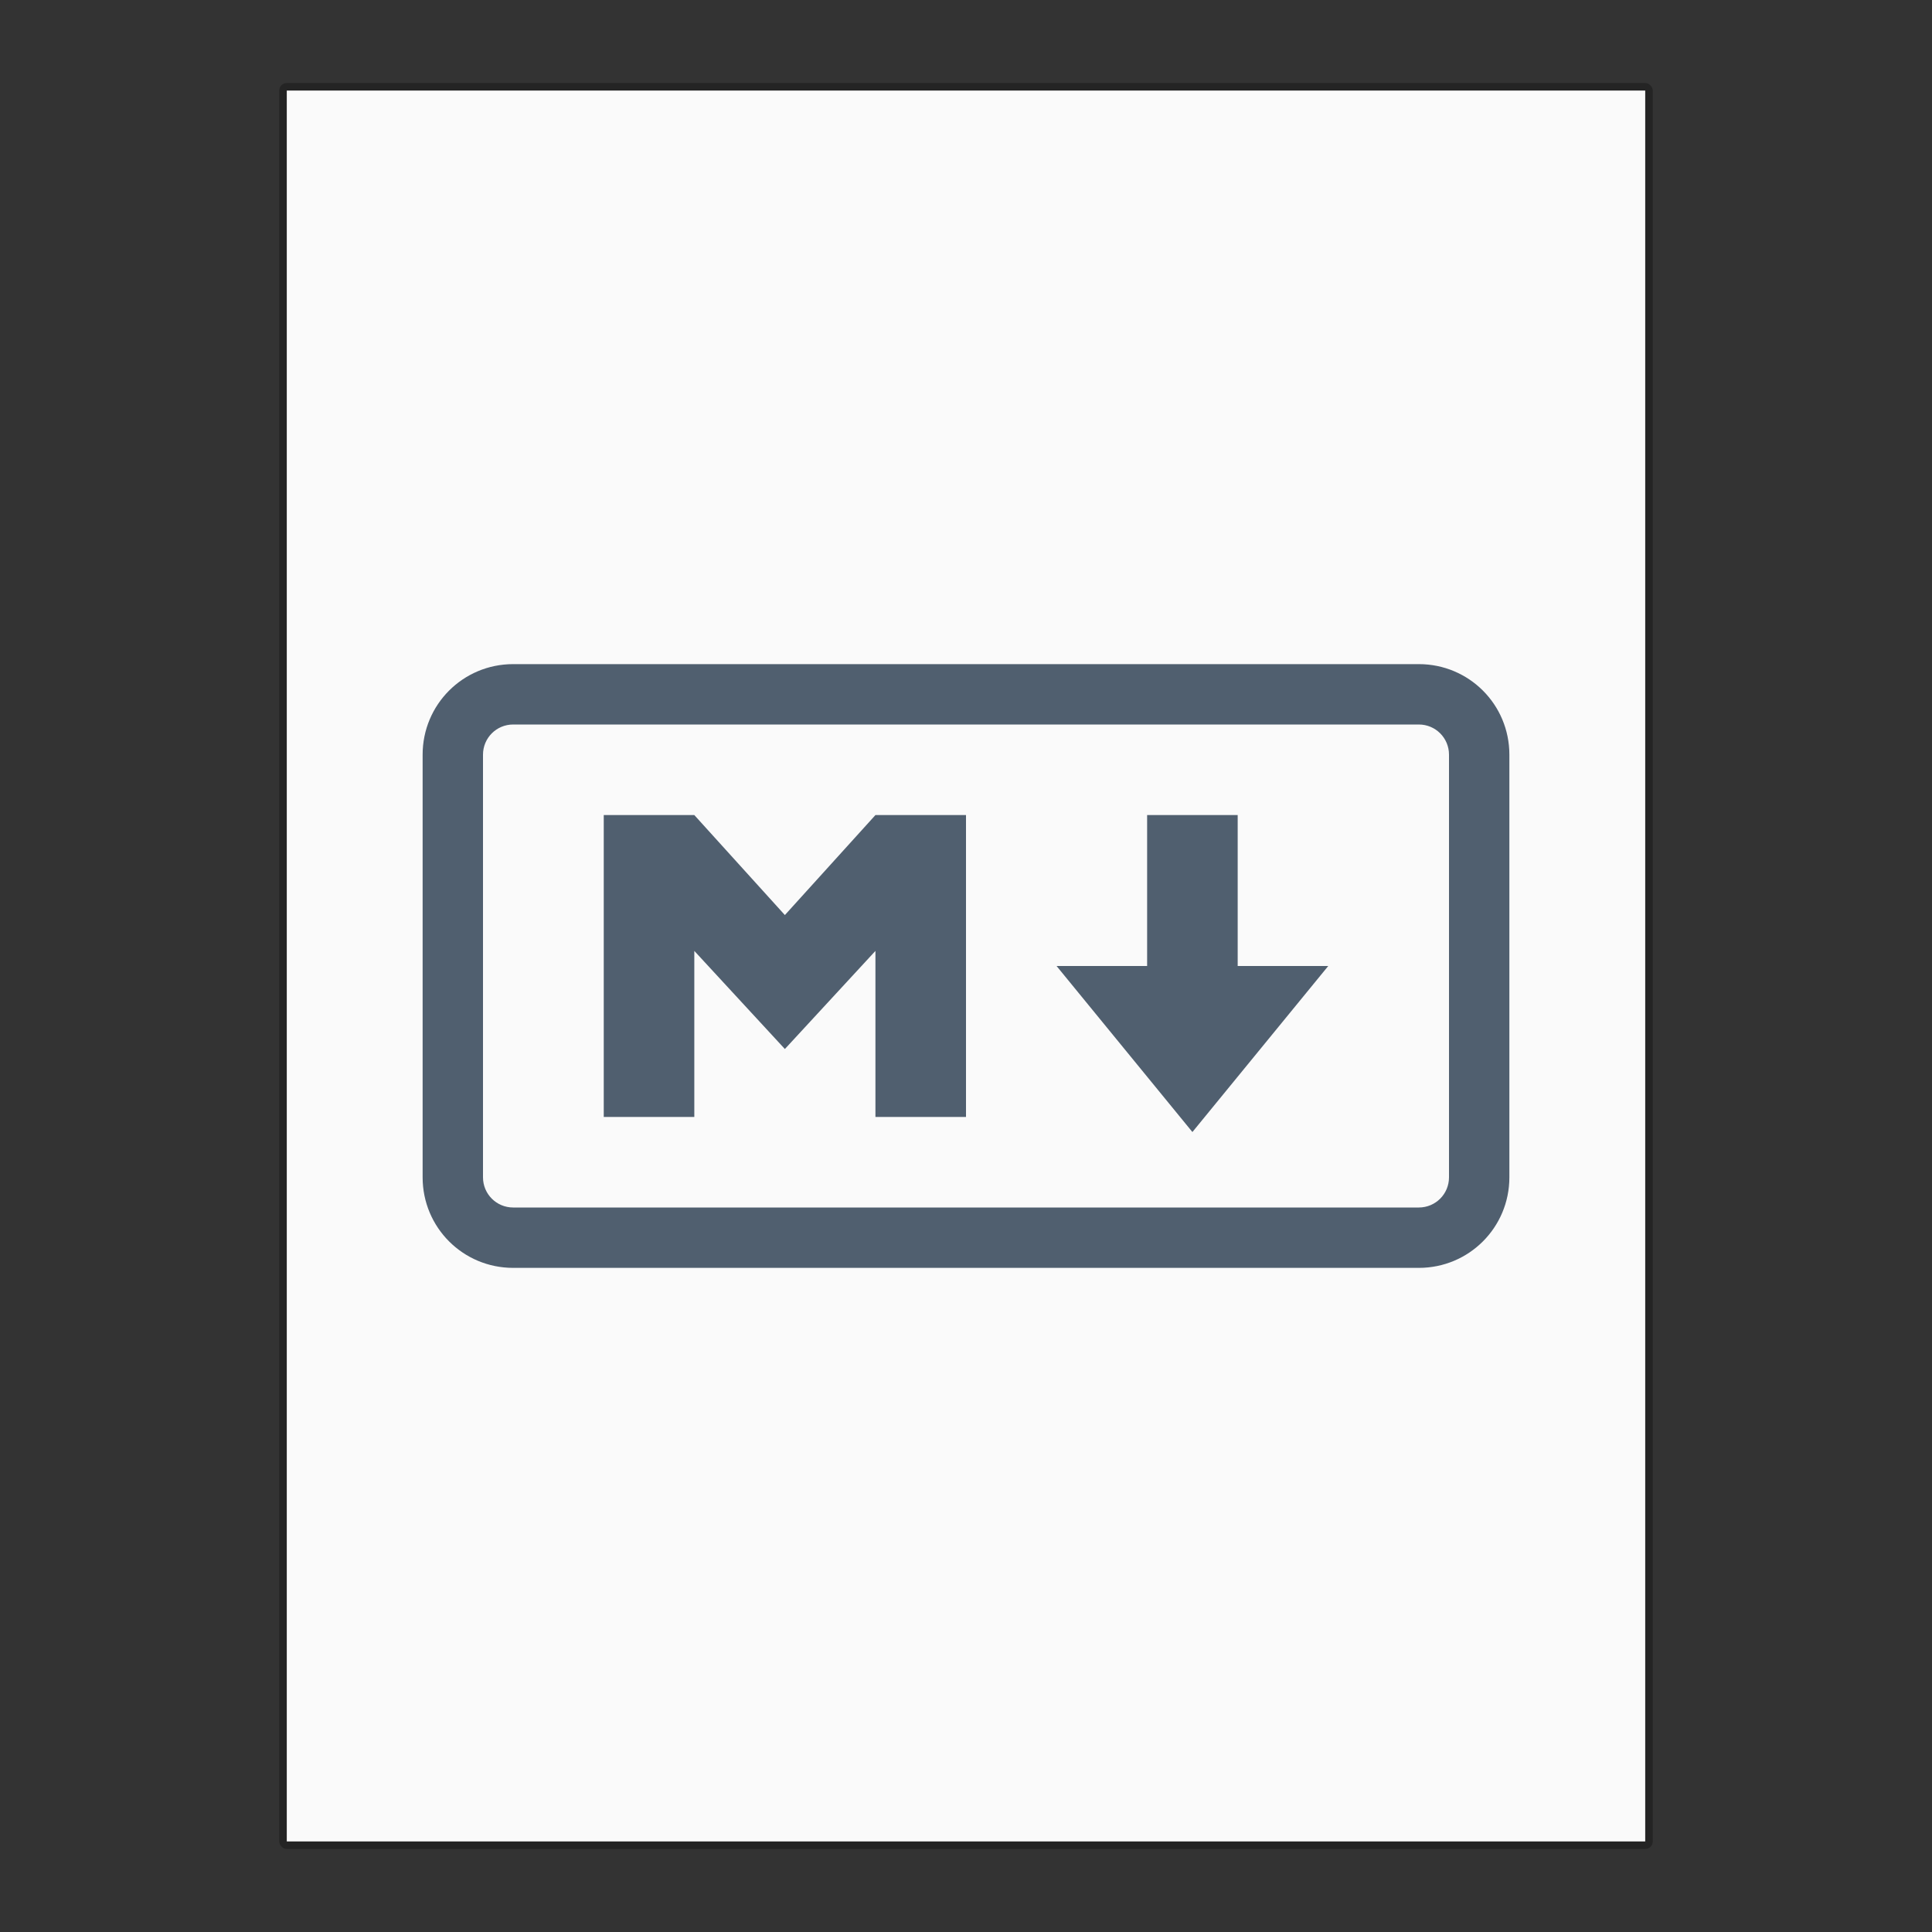 <?xml version="1.0" encoding="UTF-8" standalone="no"?>
<!-- Created with Inkscape (http://www.inkscape.org/) -->

<svg
   width="256"
   height="256"
   viewBox="0 0 256 256"
   version="1.1"
   id="svg5"
   inkscape:version="1.2.1 (9c6d41e410, 2022-07-14)"
   sodipodi:docname="text-x-markdown.svg"
   xmlns:inkscape="http://www.inkscape.org/namespaces/inkscape"
   xmlns:sodipodi="http://sodipodi.sourceforge.net/DTD/sodipodi-0.dtd"
   xmlns="http://www.w3.org/2000/svg"
   xmlns:svg="http://www.w3.org/2000/svg">
  <rect x="0" y="0" width="256" height="256" fill="#333333" stroke="none"/>
  <sodipodi:namedview
     id="namedview7"
     pagecolor="#ffffff"
     bordercolor="#000000"
     borderopacity="0.25"
     inkscape:showpageshadow="2"
     inkscape:pageopacity="0.0"
     inkscape:pagecheckerboard="0"
     inkscape:deskcolor="#d1d1d1"
     inkscape:document-units="px"
     showgrid="false"
     inkscape:zoom="2.1820873"
     inkscape:cx="24.976086"
     inkscape:cy="151.00221"
     inkscape:window-width="1920"
     inkscape:window-height="1007"
     inkscape:window-x="0"
     inkscape:window-y="0"
     inkscape:window-maximized="1"
     inkscape:current-layer="svg5" />
  <defs
     id="defs2" />
  <rect
     style="opacity:0.3;fill:#000000;fill-opacity:1;stroke-width:4;stroke-linejoin:round"
     id="rect234"
     width="182"
     height="234"
     x="37"
     y="11"
     ry="1" />
  <rect
     style="fill:#fafafa;fill-opacity:1;stroke-width:12.924;stroke-linejoin:round"
     id="rect2307"
     width="180"
     height="232"
     x="38"
     y="12" />
  <path
     id="rect297"
     style="fill:#505f6f;stroke-width:12;stroke-linecap:round;stroke-linejoin:round"
     d="m 68,88 c -6.648,0 -12,5.352 -12,12 v 56 c 0,6.648 5.352,12 12,12 h 120 c 6.648,0 12,-5.352 12,-12 v -56 c 0,-6.648 -5.352,-12 -12,-12 z m 0,8 h 120 c 2.216,0 4,1.784 4,4 v 56 c 0,2.216 -1.784,4 -4,4 H 68 c -2.216,0 -4,-1.784 -4,-4 v -56 c 0,-2.216 1.784,-4 4,-4 z m 12,12 v 40 H 92 V 126 L 104,139 l 12,-13 V 148 h 12 v -40 h -12 l -12,13.25 L 92,108 Z m 72,0 v 20 h -12 l 18,22 18,-22 h -12 V 108 Z" />
</svg>
